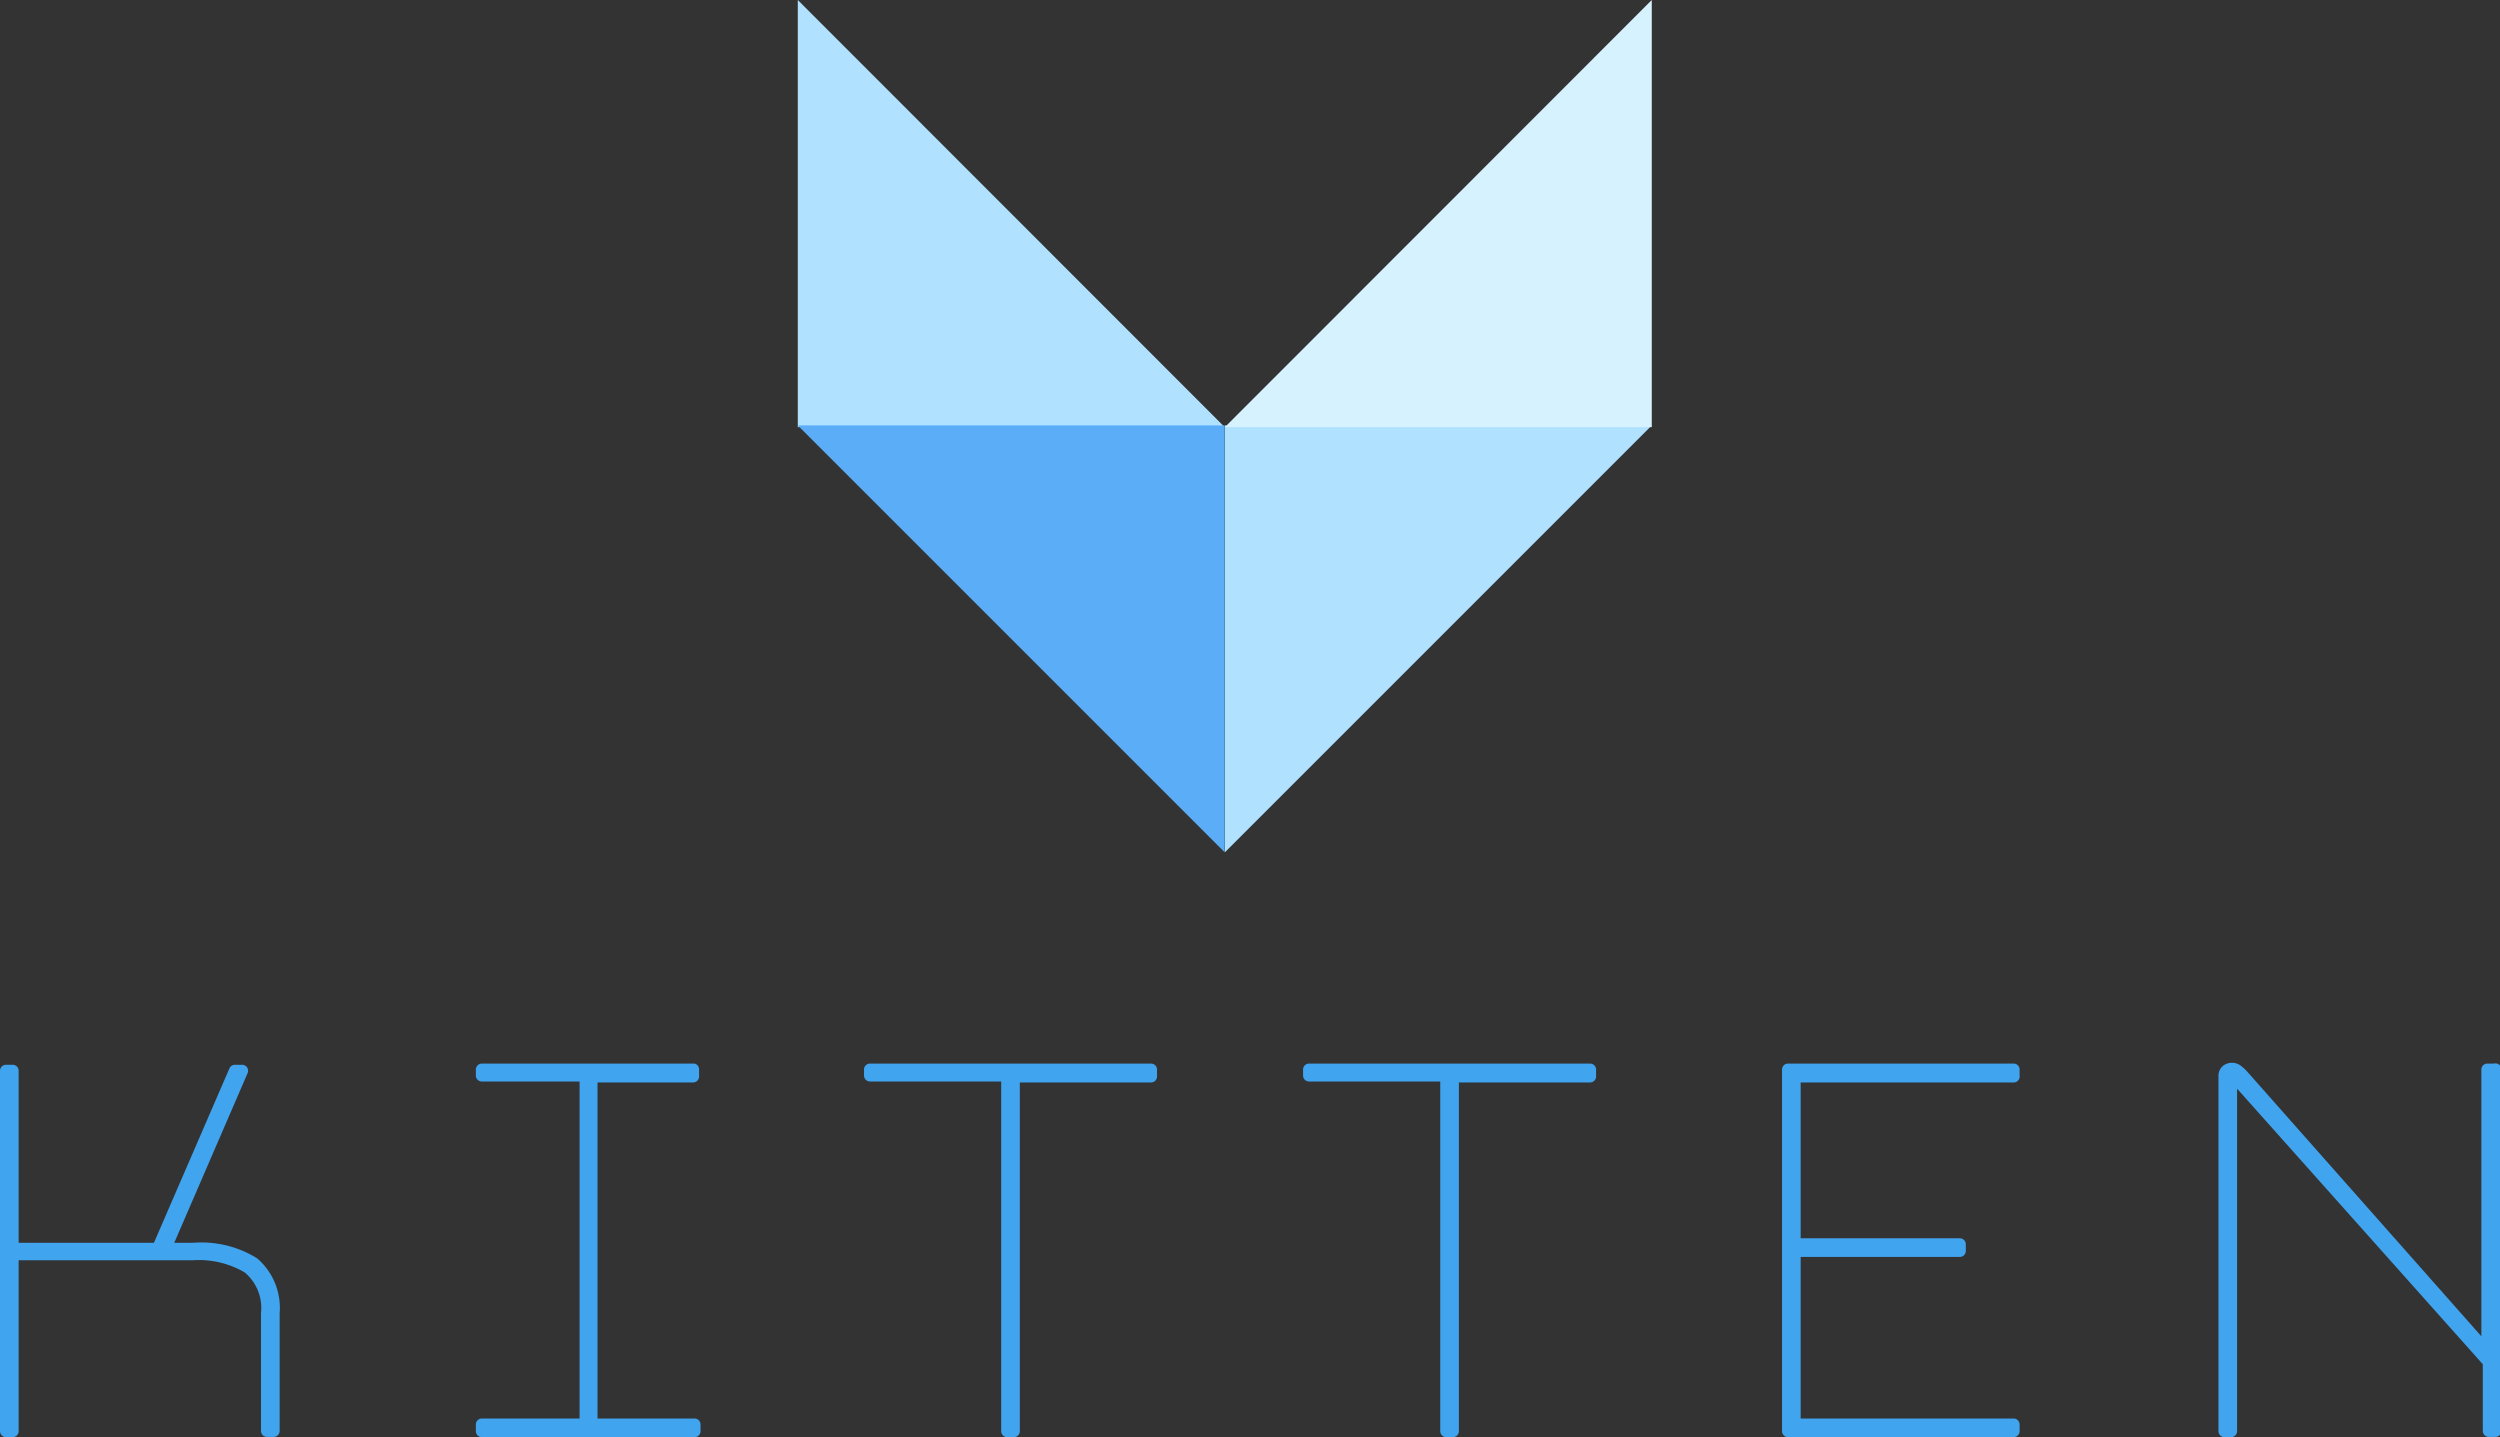 <svg xmlns="http://www.w3.org/2000/svg" viewBox="0 0 104.6 60.13"><rect x="0" y="0" width="104.6" height="60.13" fill="#333333" stroke="none"/><defs><style>.cls-1{fill:#41a4ef;}.cls-2{fill:#b0e1ff;}.cls-3{fill:#d7f2ff;}.cls-4{fill:#5cadf7;}</style></defs><title>アセット 1</title><g id="レイヤー_2" data-name="レイヤー 2"><g id="レイヤー_1-2" data-name="レイヤー 1"><path class="cls-1" d="M8.06,52H7.29l3.07-7.1a.25.25,0,0,0-.23-.35H9.83a.25.25,0,0,0-.23.15L6.44,52H.78v-7.2a.25.25,0,0,0-.25-.25H.25a.25.25,0,0,0-.25.25V59.88a.25.25,0,0,0,.25.25H.53a.25.25,0,0,0,.25-.25V52.73H8.06a3.78,3.78,0,0,1,2.18.51,1.94,1.94,0,0,1,.68,1.7v4.93a.25.25,0,0,0,.25.25h.28a.25.25,0,0,0,.25-.25V54.95a2.73,2.73,0,0,0-.94-2.3A4.41,4.41,0,0,0,8.06,52Z"/><path class="cls-1" d="M29.06,44.5h-8.9a.25.25,0,0,0-.25.25V45a.25.25,0,0,0,.25.25h4.09V59.35H20.16a.25.25,0,0,0-.25.25v.28a.25.25,0,0,0,.25.25h8.9a.25.25,0,0,0,.25-.25V59.6a.25.25,0,0,0-.25-.25H25V45.29h4a.25.25,0,0,0,.25-.25v-.28A.25.25,0,0,0,29.06,44.5Z"/><path class="cls-1" d="M48.16,44.5H36.4a.25.25,0,0,0-.25.25V45a.25.25,0,0,0,.25.25h5.49V59.88a.25.25,0,0,0,.25.25h.28a.25.25,0,0,0,.25-.25V45.29h5.49a.25.25,0,0,0,.25-.25v-.28A.25.25,0,0,0,48.16,44.5Z"/><path class="cls-1" d="M66.53,44.5H54.77a.25.25,0,0,0-.25.25V45a.25.25,0,0,0,.25.25h5.49V59.88a.25.25,0,0,0,.25.25h.28a.25.25,0,0,0,.25-.25V45.29h5.49a.25.25,0,0,0,.25-.25v-.28A.25.25,0,0,0,66.53,44.5Z"/><path class="cls-1" d="M84.25,44.5H74.81a.25.25,0,0,0-.25.25V59.88a.25.25,0,0,0,.25.25h9.44a.25.25,0,0,0,.25-.25V59.6a.25.25,0,0,0-.25-.25H75.34V52.59H82a.25.25,0,0,0,.25-.25v-.28a.25.25,0,0,0-.25-.25H75.34V45.29h8.91A.25.25,0,0,0,84.5,45v-.28A.25.25,0,0,0,84.25,44.5Z"/><path class="cls-1" d="M104.35,44.5h-.28a.25.25,0,0,0-.25.25V55.91L94,44.81h0a1.89,1.89,0,0,0-.26-.23.61.61,0,0,0-.71,0,.54.54,0,0,0-.21.45V59.88a.25.25,0,0,0,.25.25h.28a.25.25,0,0,0,.25-.25V45.55l10.28,11.53v2.79a.25.25,0,0,0,.25.25h.28a.25.25,0,0,0,.25-.25V44.75A.25.25,0,0,0,104.35,44.5Z"/><polygon class="cls-2" points="51.25 35.66 51.25 17.8 69.11 17.8 51.25 35.66"/><polygon class="cls-3" points="69.11 0 69.11 17.87 51.25 17.87 69.11 0"/><polygon class="cls-2" points="51.24 17.87 33.38 17.87 33.38 0 51.24 17.87"/><polygon class="cls-4" points="33.38 17.8 51.24 17.8 51.24 35.66 33.38 17.8"/></g></g></svg>